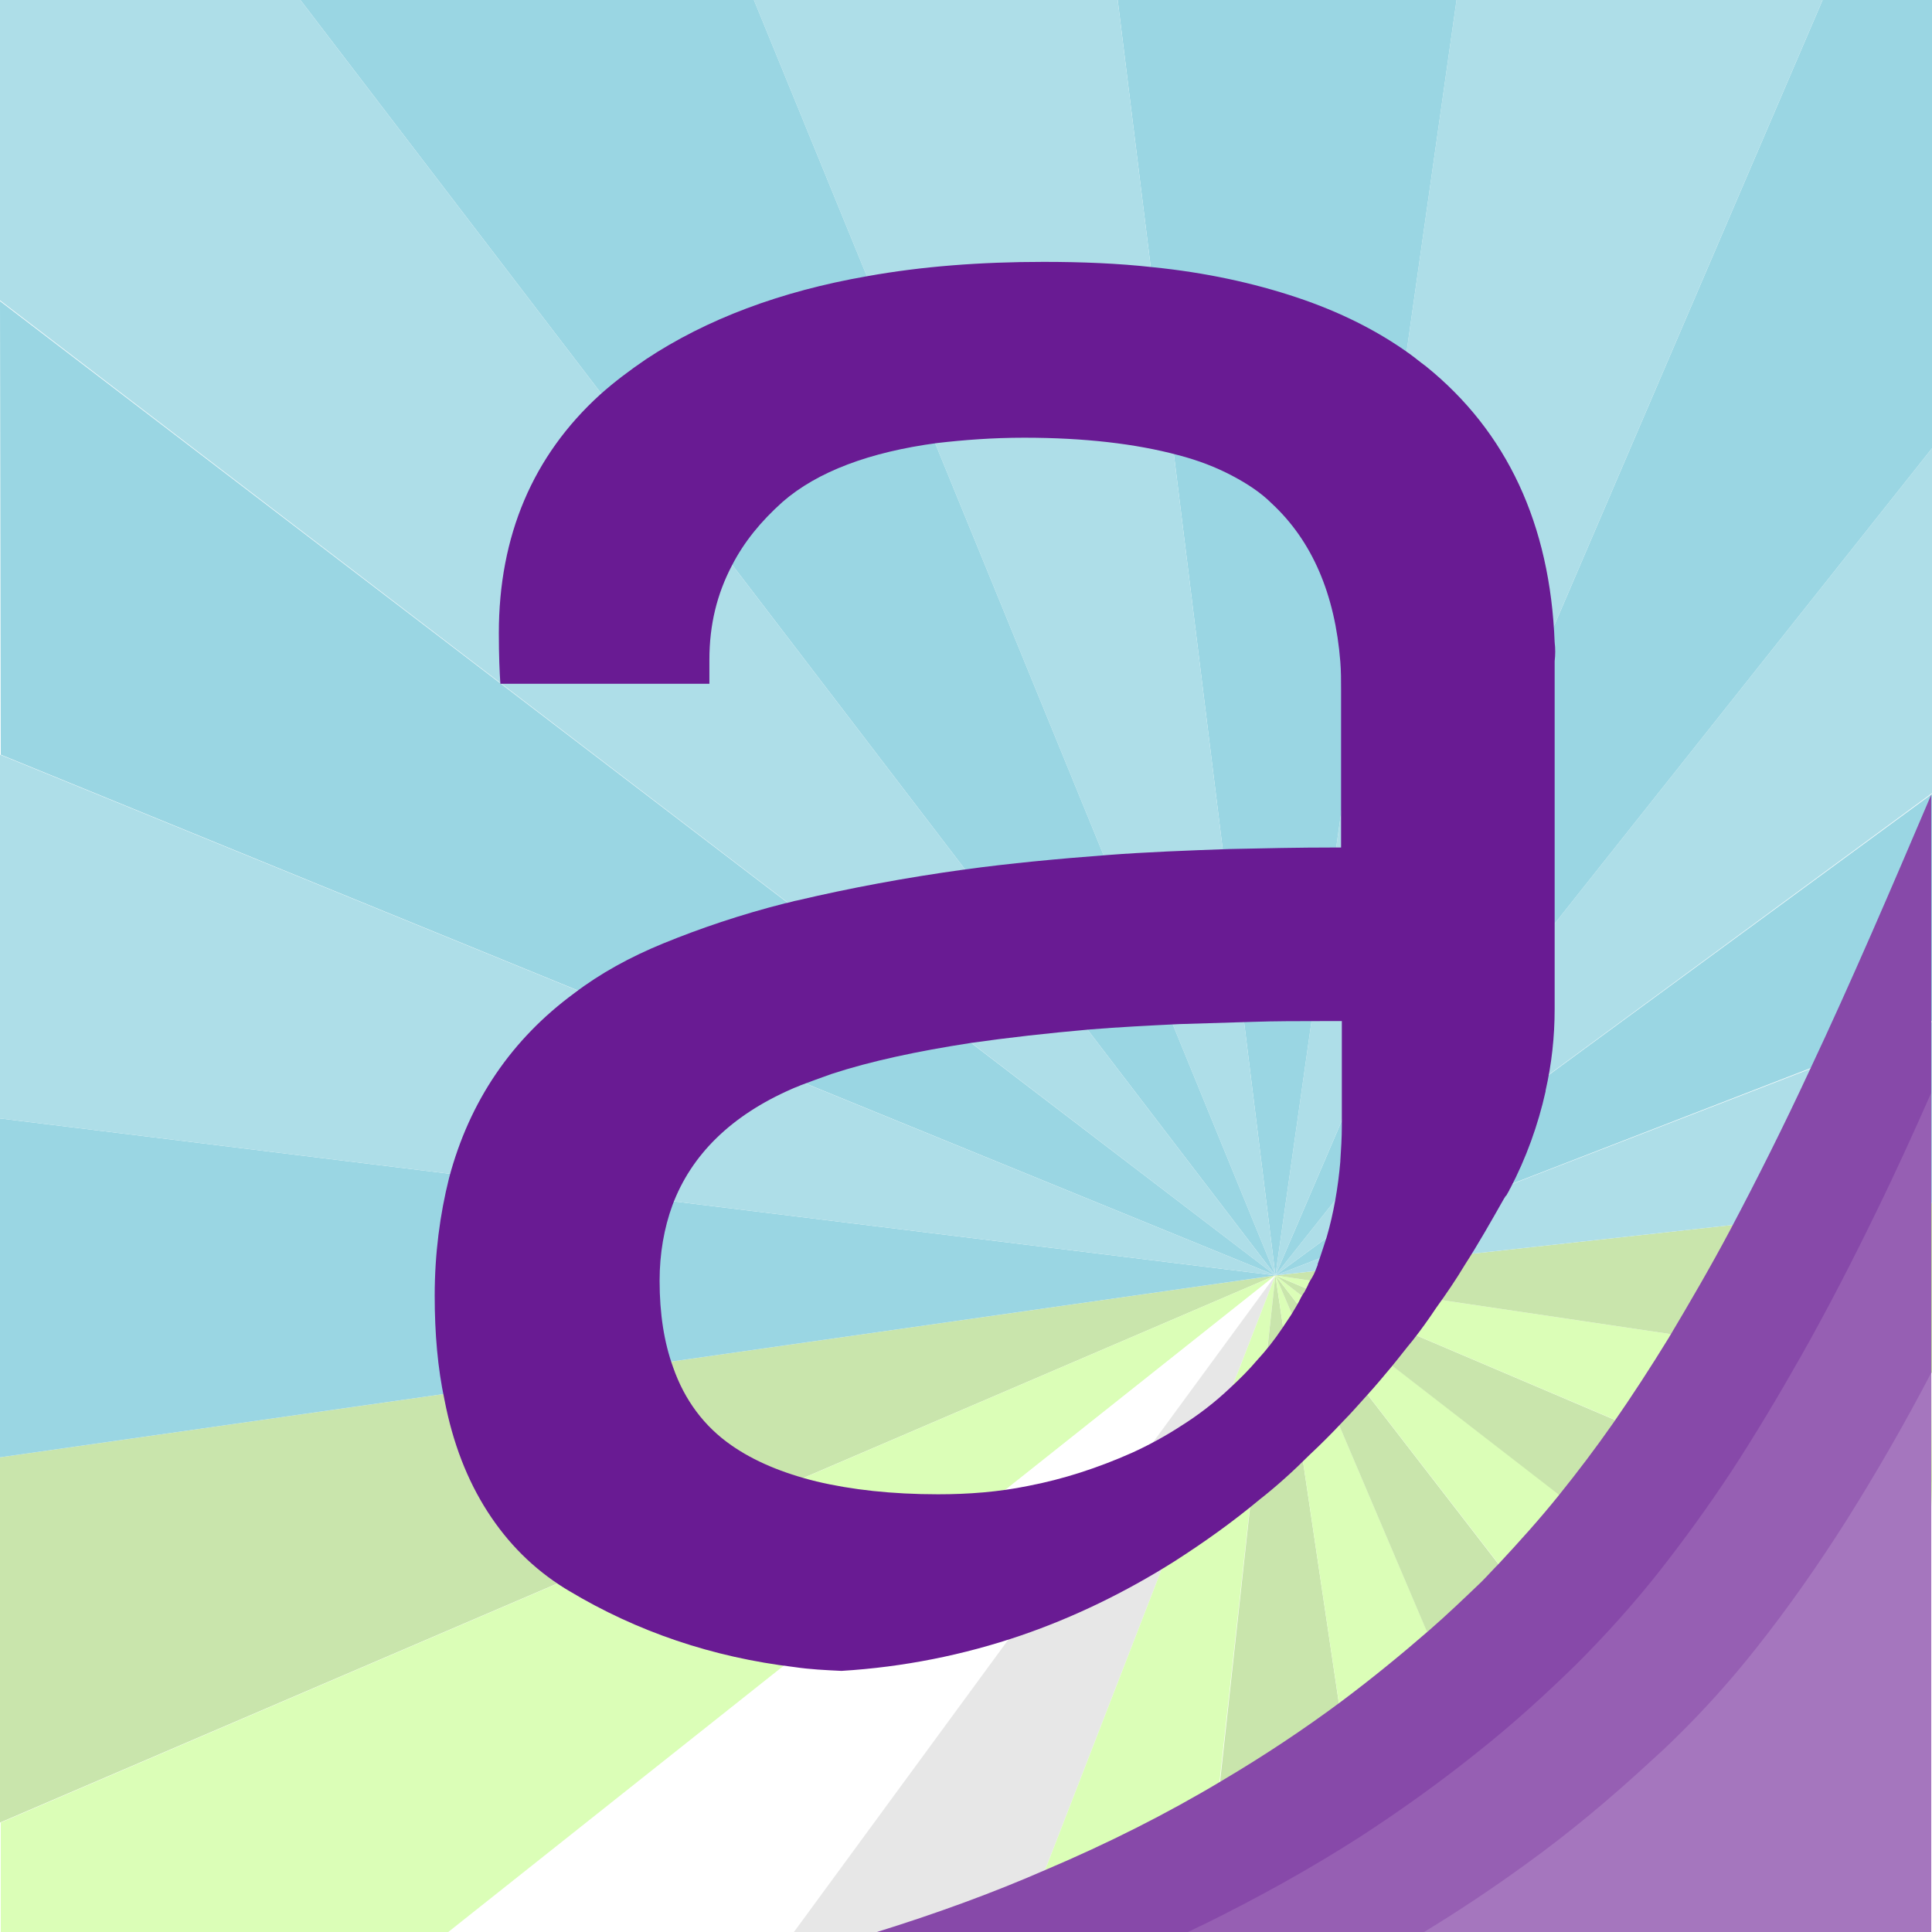 <svg width="130" height="130" viewBox="0 0 130 130" fill="none" xmlns="http://www.w3.org/2000/svg">
<path d="M130 0H0V130H130V0Z" fill="white"/>
<path fill-rule="evenodd" clip-rule="evenodd" d="M85.82 85.82L0 122.637V98.059L85.82 85.82Z" fill="#C9E5AC"/>
<path fill-rule="evenodd" clip-rule="evenodd" d="M0.051 122.637V130H30.164H30.215L85.82 85.82L0.051 122.637Z" fill="#DBFEB7"/>
<path fill-rule="evenodd" clip-rule="evenodd" d="M85.82 85.82L53.422 130H30.316C30.266 130 30.215 130 30.164 130L85.82 85.82Z" fill="white"/>
<path fill-rule="evenodd" clip-rule="evenodd" d="M85.82 85.82L68.707 130H53.422L85.82 85.82Z" fill="#E7E7E7"/>
<path fill-rule="evenodd" clip-rule="evenodd" d="M80.945 130H68.707L85.82 85.82L80.945 130Z" fill="#DBFEB7"/>
<path fill-rule="evenodd" clip-rule="evenodd" d="M92.371 130H80.945L81.047 129.492L85.82 85.82L92.371 130Z" fill="#C9E5AC"/>
<path fill-rule="evenodd" clip-rule="evenodd" d="M104.457 129.594C102.883 129.848 101.309 129.949 99.684 129.949H92.371L85.82 85.82L104.457 129.594Z" fill="#DBFEB7"/>
<path fill-rule="evenodd" clip-rule="evenodd" d="M116.188 125.125C112.734 127.41 108.723 128.934 104.457 129.645L85.82 85.82L116.188 125.125Z" fill="#C9E5AC"/>
<path fill-rule="evenodd" clip-rule="evenodd" d="M125.125 116.137C122.789 119.691 119.742 122.738 116.187 125.074L85.82 85.82L125.125 116.137Z" fill="#DBFEB7"/>
<path fill-rule="evenodd" clip-rule="evenodd" d="M129.594 104.457C128.934 108.723 127.359 112.684 125.074 116.187L85.82 85.82L129.594 104.457Z" fill="#C9E5AC"/>
<path fill-rule="evenodd" clip-rule="evenodd" d="M129.949 92.371L130 99.684C130 101.309 129.848 102.934 129.645 104.457L85.82 85.82L129.949 92.371Z" fill="#DBFEB7"/>
<path fill-rule="evenodd" clip-rule="evenodd" d="M0 98.059V75.258L85.82 85.82L0 98.059Z" fill="#9AD6E3"/>
<path fill-rule="evenodd" clip-rule="evenodd" d="M130 80.945V92.371H129.949L85.82 85.82L130 80.945Z" fill="#C9E5AC"/>
<path fill-rule="evenodd" clip-rule="evenodd" d="M130 68.758V80.945L85.82 85.82L130 68.758Z" fill="#AEDEE8"/>
<path fill-rule="evenodd" clip-rule="evenodd" d="M130 53.422V68.707L85.82 85.82L130 53.422Z" fill="#9AD6E3"/>
<path fill-rule="evenodd" clip-rule="evenodd" d="M130 30.164C130 30.215 130 30.266 130 30.316V53.371L85.82 85.82L130 30.164Z" fill="#AEDEE8"/>
<path fill-rule="evenodd" clip-rule="evenodd" d="M122.637 0L85.82 85.82L130 30.164V0H122.637Z" fill="#9AD6E3"/>
<path fill-rule="evenodd" clip-rule="evenodd" d="M98.008 0L85.82 85.82L122.637 0H98.008Z" fill="#AEDEE8"/>
<path fill-rule="evenodd" clip-rule="evenodd" d="M98.008 0L85.82 85.82L75.207 0H98.008Z" fill="#9AD6E3"/>
<path fill-rule="evenodd" clip-rule="evenodd" d="M85.82 85.82L50.73 0H75.207L85.82 85.82Z" fill="#AEDEE8"/>
<path fill-rule="evenodd" clip-rule="evenodd" d="M50.73 0H30.316H20.211L85.82 85.82L50.73 0Z" fill="#9AD6E3"/>
<path fill-rule="evenodd" clip-rule="evenodd" d="M20.211 0H0V20.211L85.82 85.82L20.211 0Z" fill="#AEDEE8"/>
<path fill-rule="evenodd" clip-rule="evenodd" d="M85.82 85.82L0.051 50.781L0 20.262L85.82 85.82Z" fill="#9AD6E3"/>
<path fill-rule="evenodd" clip-rule="evenodd" d="M85.82 85.82L0 75.258V50.781L85.82 85.82Z" fill="#AEDEE8"/>
<path d="M121.723 72.109C121.723 72.16 121.723 72.16 121.723 72.109C120.047 75.715 118.27 79.269 116.441 82.723C115.121 85.211 113.699 87.648 112.277 90.035C111.059 92.016 109.84 93.894 108.57 95.723C107.402 97.398 106.133 99.074 104.863 100.648C103.594 102.223 102.223 103.746 100.852 105.219C100.445 105.625 100.09 106.031 99.684 106.437C98.516 107.555 97.348 108.672 96.18 109.687C94.25 111.363 92.32 112.937 90.289 114.461C87.699 116.391 85.008 118.168 82.266 119.793C78.457 122.078 74.496 124.059 70.434 125.785C66.727 127.41 62.918 128.781 59.008 130H99.633C101.258 130 102.883 129.848 104.406 129.644C108.672 128.984 112.633 127.41 116.137 125.125C119.691 122.789 122.738 119.742 125.074 116.187C127.359 112.734 128.883 108.723 129.594 104.457C129.848 102.883 129.949 101.309 129.949 99.683V53.473C127.309 59.668 124.617 65.965 121.723 72.109Z" fill="#8749A9"/>
<path d="M126.293 81.453C124.668 84.805 122.992 88.055 121.215 91.203C119.691 93.894 118.117 96.535 116.492 99.023C114.918 101.41 113.293 103.644 111.617 105.777C109.891 107.961 108.012 110.043 106.082 111.973C106.031 112.023 106.031 112.023 105.98 112.074C103.898 114.105 101.766 116.035 99.531 117.812C96.941 119.894 94.25 121.824 91.508 123.602C88.106 125.785 84.602 127.715 80.996 129.492C80.641 129.644 80.285 129.848 79.93 130H99.633C101.258 130 102.883 129.848 104.406 129.644C108.672 128.984 112.633 127.41 116.137 125.125C119.691 122.789 122.738 119.742 125.074 116.187C127.359 112.734 128.883 108.723 129.594 104.457C129.848 102.883 129.949 101.309 129.949 99.683V73.531C128.781 76.172 127.562 78.863 126.293 81.453Z" fill="#965FB3"/>
<path d="M129.949 92.371C128.172 95.773 126.242 99.125 124.262 102.273C122.332 105.32 120.301 108.215 118.168 110.906C116.441 113.09 114.613 115.121 112.684 117C112.176 117.508 111.617 118.016 111.059 118.523C108.367 121.012 105.574 123.348 102.68 125.43C100.445 127.055 98.16 128.578 95.824 130H129.949V92.371C130 92.32 129.949 92.32 129.949 92.371Z" fill="#A576BE"/>
<path d="M104.609 43.215C104.305 35.293 101.41 29.047 95.926 24.629C95.57 24.375 95.215 24.07 94.859 23.816C92.676 22.242 90.137 20.973 87.242 20.008C84.348 19.043 81.098 18.332 77.543 17.977C75.258 17.723 72.82 17.621 70.231 17.621C65.965 17.621 62.004 17.926 58.348 18.586C52.508 19.602 47.531 21.48 43.469 24.172C42.352 24.934 41.336 25.695 40.371 26.559C35.852 30.672 33.566 36.055 33.566 42.605C33.566 44.129 33.617 45.246 33.668 46.008H47.734V44.383C47.734 42.047 48.242 39.965 49.258 38.035C50.07 36.461 51.188 35.09 52.66 33.77C54.996 31.738 58.5 30.418 63.07 29.809C64.848 29.605 66.777 29.453 68.91 29.453C72.973 29.453 76.426 29.859 79.269 30.621C80.641 30.977 81.809 31.434 82.875 31.992C83.941 32.551 84.856 33.16 85.566 33.871C88.309 36.41 89.832 40.016 90.188 44.535C90.238 45.145 90.238 45.805 90.238 46.465V57.027H89.781C87.344 57.027 85.008 57.078 82.723 57.129C79.879 57.23 77.137 57.332 74.496 57.535C71.144 57.789 67.945 58.094 64.949 58.5C60.887 59.059 57.129 59.77 53.676 60.582C53.371 60.633 53.117 60.734 52.812 60.785C49.816 61.547 47.125 62.461 44.637 63.477C42.402 64.391 40.371 65.508 38.645 66.828C34.43 69.926 31.586 74.09 30.215 79.27C29.605 81.707 29.25 84.348 29.25 87.191C29.25 89.731 29.453 92.066 29.91 94.199C30.469 97.094 31.434 99.582 32.805 101.715C34.176 103.848 35.902 105.574 38.035 106.895C38.137 106.945 38.188 106.996 38.289 107.047C42.859 109.789 47.938 111.516 53.473 112.176C54.488 112.328 55.555 112.379 56.621 112.43C60.785 112.176 64.848 111.363 68.707 110.043C72.262 108.824 75.715 107.148 79.016 105.066C80.996 103.797 82.926 102.426 84.754 100.902C85.922 99.988 87.039 98.973 88.106 97.906C88.867 97.195 89.629 96.434 90.34 95.672C90.949 95.062 91.508 94.402 92.066 93.793C92.574 93.234 93.082 92.625 93.59 92.016C94.098 91.406 94.555 90.797 95.062 90.188C95.621 89.477 96.129 88.766 96.637 88.004C97.297 87.09 97.957 86.125 98.566 85.109C99.481 83.688 100.344 82.164 101.207 80.641C101.258 80.59 101.258 80.539 101.309 80.488L101.359 80.438L101.562 80.082C101.562 80.031 101.613 79.981 101.613 79.981C102.68 77.949 103.492 75.715 104 73.43V73.379C104.406 71.602 104.609 69.773 104.609 67.895V44.484C104.66 44.078 104.66 43.621 104.609 43.215ZM88.004 86.481C87.953 86.582 87.902 86.684 87.852 86.785C87.801 86.887 87.75 86.988 87.699 87.039C87.648 87.141 87.598 87.191 87.547 87.293C87.496 87.394 87.445 87.496 87.394 87.598C87.344 87.699 87.242 87.852 87.191 87.953C87.09 88.106 86.988 88.309 86.887 88.461C86.684 88.766 86.481 89.07 86.277 89.375C85.769 90.137 85.211 90.848 84.602 91.508C84.043 92.168 83.434 92.777 82.773 93.387C81.758 94.352 80.641 95.215 79.422 95.977C78.406 96.637 77.289 97.246 76.172 97.754C73.887 98.769 71.551 99.531 69.164 99.988C67.184 100.395 65.152 100.547 63.121 100.547C60.023 100.547 57.281 100.242 54.945 99.684C52.66 99.125 50.73 98.312 49.207 97.246C47.379 95.977 46.059 94.199 45.297 92.016C44.688 90.34 44.383 88.41 44.383 86.176C44.383 84.348 44.688 82.621 45.246 81.098C46.516 77.695 49.207 75.055 53.27 73.277C53.473 73.176 53.676 73.125 53.879 73.023C54.539 72.77 55.25 72.516 55.961 72.262C58.602 71.398 61.699 70.738 65.305 70.18C67.793 69.824 70.484 69.519 73.379 69.266C75.258 69.113 77.238 69.012 79.32 68.91C80.894 68.859 82.57 68.809 84.297 68.758C85.82 68.707 87.394 68.707 89.019 68.707H90.289V75.766C90.289 76.578 90.238 77.34 90.188 78.102V78.152C90.035 79.93 89.731 81.656 89.273 83.231C89.07 83.84 88.867 84.5 88.664 85.059V85.109C88.562 85.363 88.461 85.668 88.309 85.922C88.156 86.176 88.055 86.328 88.004 86.481Z" fill="#691B93"/>
</svg>
